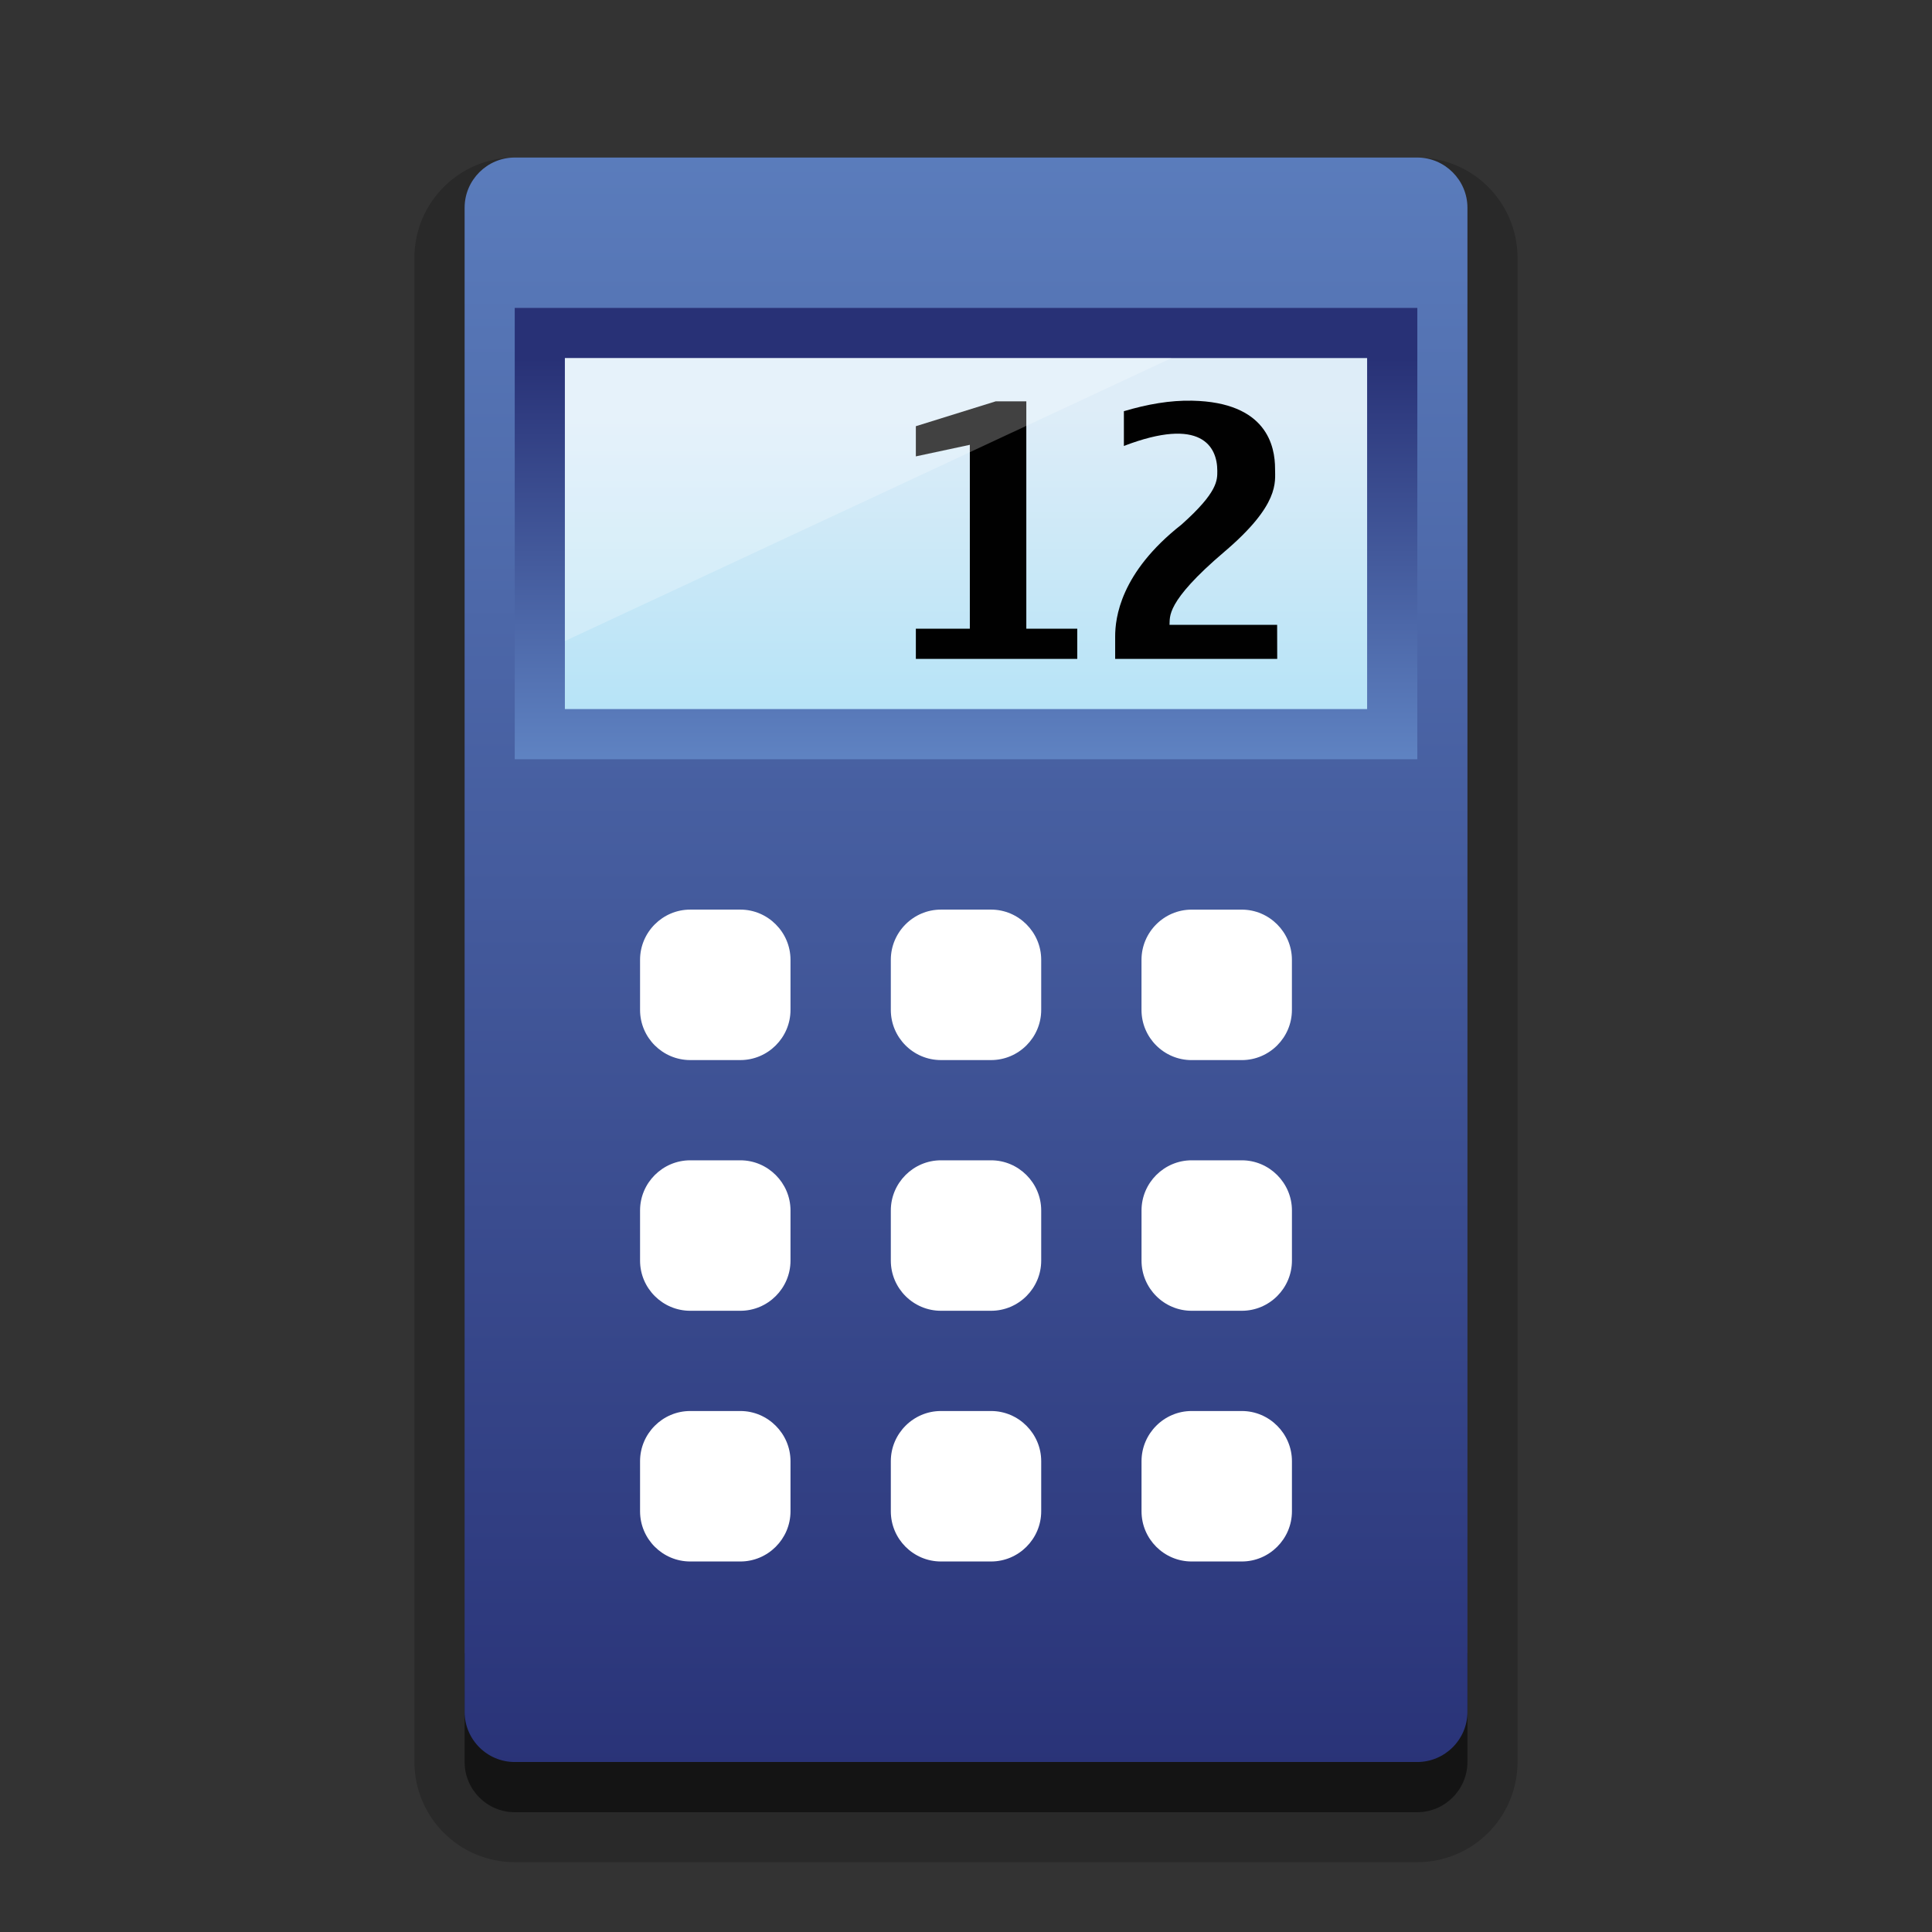 <?xml version="1.0" encoding="iso-8859-1"?>
<!-- Generator: Adobe Illustrator 14.0.0, SVG Export Plug-In . SVG Version: 6.00 Build 43363)  -->
<!DOCTYPE svg PUBLIC "-//W3C//DTD SVG 1.1//EN" "http://www.w3.org/Graphics/SVG/1.1/DTD/svg11.dtd">
<svg version="1.1" id="icon-l-calculator-layer" xmlns="http://www.w3.org/2000/svg" xmlns:xlink="http://www.w3.org/1999/xlink"
	 x="0px" y="0px" width="68px" height="68px" viewBox="0 0 68 68" style="enable-background:new 0 0 68 68;" xml:space="preserve">
<rect x="0" y="0" width="68" height="68" fill="#333333" stroke="none"/>
<g id="icon-l-calculator">
	<g>
		<path style="opacity:0.2;fill:#010101;" d="M49.883,5.545H18.117c-1.958,0.006-3.524,1.579-3.532,3.525v52.946
			c0.008,1.952,1.582,3.524,3.532,3.527h31.766c1.947-0.003,3.523-1.571,3.53-3.527V9.07C53.402,7.116,51.838,5.551,49.883,5.545z"
			/>
		<path style="opacity:0.5;fill:#010101;" d="M16.353,58.188v3.829c0,0.973,0.792,1.767,1.764,1.767h31.766
			c0.969,0,1.766-0.794,1.766-1.767v-3.839L16.353,58.188z"/>
		<linearGradient id="SVGID_1_" gradientUnits="userSpaceOnUse" x1="34.001" y1="0.248" x2="34.001" y2="63.779">
			<stop  offset="0" style="stop-color:#5F83C2"/>
			<stop  offset="1" style="stop-color:#283176"/>
		</linearGradient>
		<path style="fill:url(#SVGID_1_);" d="M49.883,5.545H18.117c-0.972,0-1.764,0.796-1.764,1.764v52.944
			c0,0.972,0.792,1.764,1.764,1.764h31.766c0.969,0,1.766-0.792,1.766-1.764V7.309C51.648,6.341,50.852,5.545,49.883,5.545z"/>
		<path style="fill:#FFFFFF;" d="M22.528,35.546c0,0.973,0.793,1.765,1.766,1.765h1.765c0.968,0,1.764-0.792,1.764-1.765v-1.765
			c0-0.969-0.796-1.766-1.764-1.766h-1.765c-0.973,0-1.766,0.797-1.766,1.766V35.546z"/>
		<path style="fill:#FFFFFF;" d="M31.354,35.546c0,0.973,0.792,1.765,1.764,1.765h1.765c0.969,0,1.764-0.792,1.764-1.765v-1.765
			c0-0.969-0.795-1.766-1.764-1.766h-1.765c-0.972,0-1.764,0.797-1.764,1.766V35.546z"/>
		<path style="fill:#FFFFFF;" d="M41.941,32.016c-0.972,0-1.764,0.797-1.764,1.766v1.765c0,0.973,0.792,1.765,1.764,1.765h1.766
			c0.969,0,1.764-0.792,1.764-1.765v-1.765c0-0.969-0.795-1.766-1.764-1.766H41.941z"/>
		<path style="fill:#FFFFFF;" d="M22.528,44.37c0,0.973,0.793,1.765,1.766,1.765h1.765c0.968,0,1.764-0.792,1.764-1.765v-1.767
			c0-0.967-0.796-1.764-1.764-1.764h-1.765c-0.973,0-1.766,0.797-1.766,1.764V44.37z"/>
		<path style="fill:#FFFFFF;" d="M31.354,44.37c0,0.973,0.792,1.765,1.764,1.765h1.765c0.969,0,1.764-0.792,1.764-1.765v-1.767
			c0-0.967-0.795-1.764-1.764-1.764h-1.765c-0.972,0-1.764,0.797-1.764,1.764V44.37z"/>
		<path style="fill:#FFFFFF;" d="M40.178,44.37c0,0.973,0.792,1.765,1.764,1.765h1.766c0.969,0,1.764-0.792,1.764-1.765v-1.767
			c0-0.967-0.795-1.764-1.764-1.764h-1.766c-0.972,0-1.764,0.797-1.764,1.764V44.37z"/>
		<path style="fill:#FFFFFF;" d="M22.528,53.193c0,0.973,0.793,1.766,1.766,1.766h1.765c0.968,0,1.764-0.793,1.764-1.766v-1.765
			c0-0.968-0.796-1.765-1.764-1.765h-1.765c-0.973,0-1.766,0.797-1.766,1.765V53.193z"/>
		<path style="fill:#FFFFFF;" d="M31.354,53.193c0,0.973,0.792,1.766,1.764,1.766h1.765c0.969,0,1.764-0.793,1.764-1.766v-1.765
			c0-0.968-0.795-1.765-1.764-1.765h-1.765c-0.972,0-1.764,0.797-1.764,1.765V53.193z"/>
		<path style="fill:#FFFFFF;" d="M40.178,53.193c0,0.973,0.792,1.766,1.764,1.766h1.766c0.969,0,1.764-0.793,1.764-1.766v-1.765
			c0-0.968-0.795-1.765-1.764-1.765h-1.766c-0.972,0-1.764,0.797-1.764,1.765V53.193z"/>
		<linearGradient id="SVGID_2_" gradientUnits="userSpaceOnUse" x1="34.001" y1="26.722" x2="34.001" y2="12.603">
			<stop  offset="0" style="stop-color:#5F83C2"/>
			<stop  offset="1" style="stop-color:#283176"/>
		</linearGradient>
		<rect x="18.117" y="10.838" style="fill:url(#SVGID_2_);" width="31.768" height="15.884"/>
		<linearGradient id="SVGID_3_" gradientUnits="userSpaceOnUse" x1="34" y1="14.368" x2="34" y2="58.491">
			<stop  offset="0" style="stop-color:#DEEDF8"/>
			<stop  offset="1" style="stop-color:#3AC5F2"/>
		</linearGradient>
		<rect x="19.882" y="12.603" style="fill:url(#SVGID_3_);" width="28.236" height="12.354"/>
		<polygon style="fill:#010101;" points="37.916,23.191 32.235,23.191 32.235,22.129 34.135,22.129 34.135,15.656 32.235,16.063 
			32.235,15.001 35.045,14.126 36.123,14.126 36.123,22.129 37.916,22.129 		"/>
		<path style="fill:#010101;" d="M44.954,23.191H39.25v-0.787c0-0.648,0.176-2.245,2.334-3.94c1.285-1.144,1.261-1.565,1.261-1.892
			c0-0.857-0.569-1.918-3.288-0.876v-1.223c0.826-0.246,1.627-0.387,2.406-0.37c2.629,0.055,2.915,1.604,2.915,2.396
			c0,0.47,0.169,1.262-1.785,2.922c-2.099,1.787-1.905,2.3-1.93,2.571h3.788L44.954,23.191L44.954,23.191z"/>
		<polygon style="opacity:0.25;fill:#FFFFFF;" points="41.238,12.603 19.882,12.603 19.882,22.563 		"/>
	</g>
	<rect style="fill:none;" width="68" height="68"/>
</g>
</svg>
